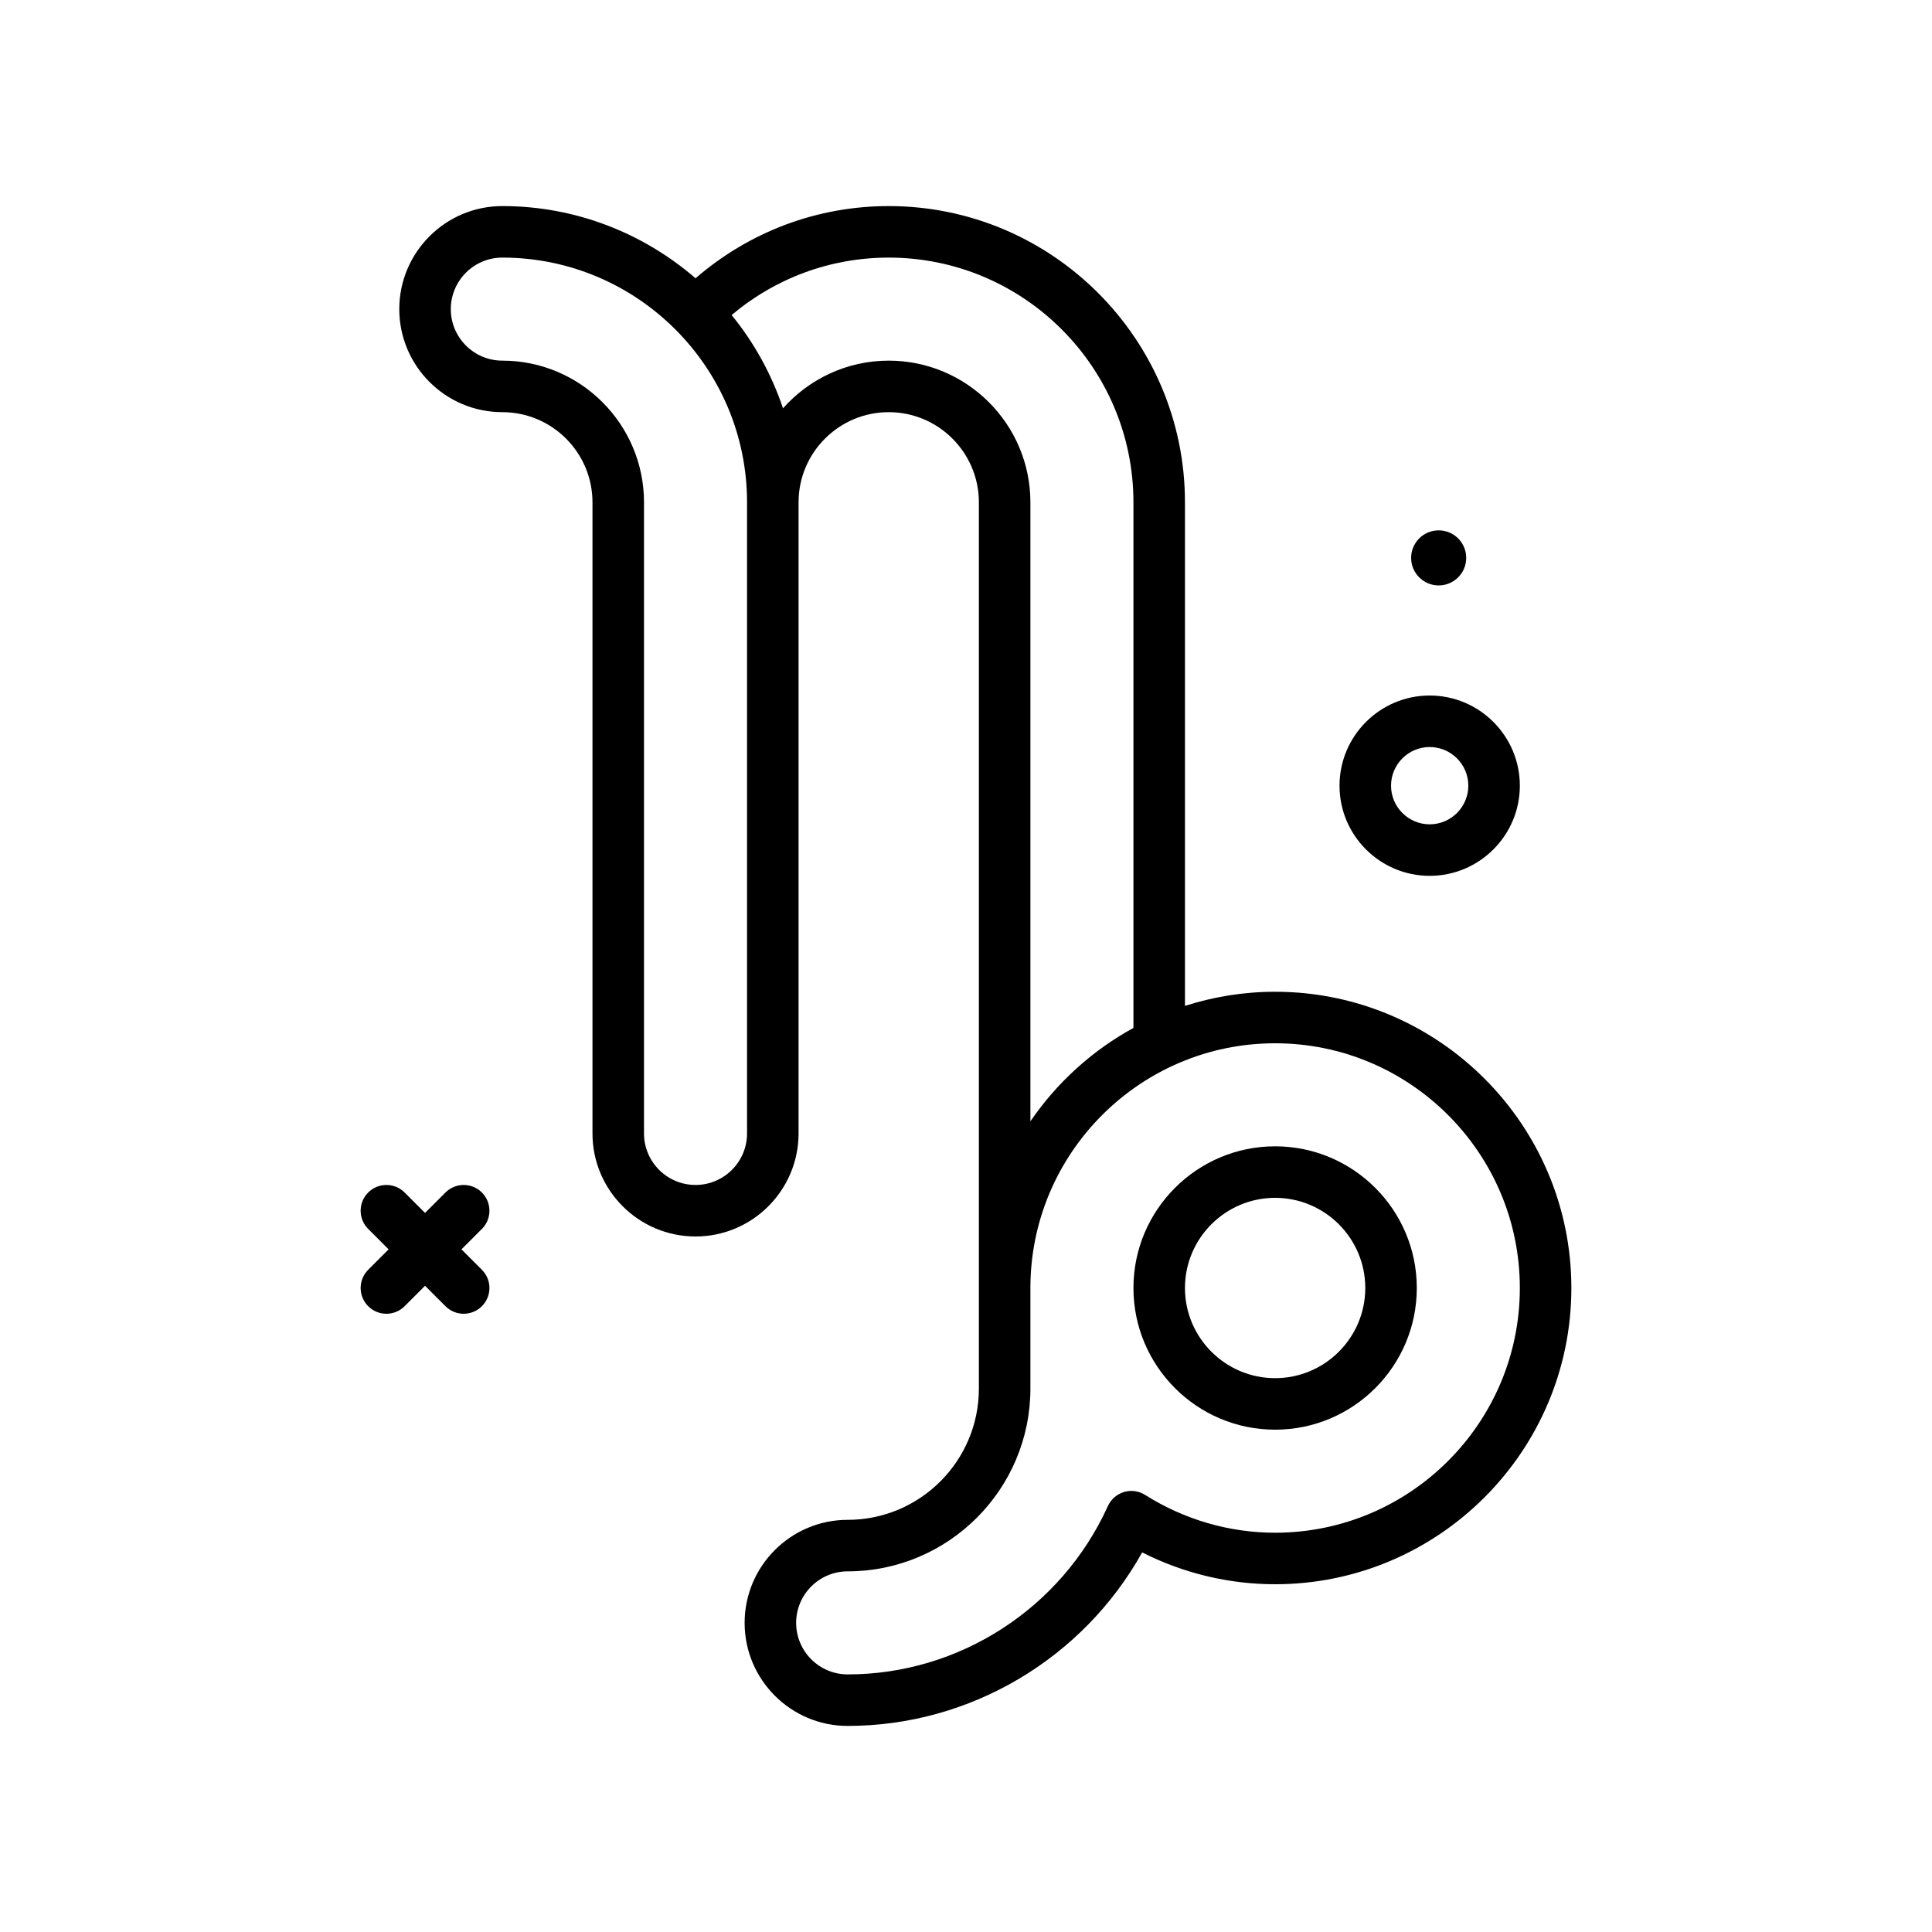 <svg id="capricorn" enable-background="new 0 0 300 300" height="512" viewBox="0 0 300 300" width="512" xmlns="http://www.w3.org/2000/svg"><g><path d="m74.828 185.172c-1.562-1.562-4.094-1.562-5.656 0l-3.172 3.172-3.172-3.172c-1.562-1.562-4.094-1.562-5.656 0s-1.562 4.094 0 5.656l3.172 3.172-3.172 3.172c-1.562 1.562-1.562 4.094 0 5.656.781.781 1.805 1.172 2.828 1.172s2.047-.391 2.828-1.172l3.172-3.172 3.172 3.172c.781.781 1.805 1.172 2.828 1.172s2.047-.391 2.828-1.172c1.562-1.562 1.562-4.094 0-5.656l-3.172-3.172 3.172-3.172c1.563-1.562 1.563-4.094 0-5.656z"/><path d="m222 136c7.719 0 14-6.281 14-14s-6.281-14-14-14-14 6.281-14 14 6.281 14 14 14zm0-20c3.309 0 6 2.691 6 6s-2.691 6-6 6-6-2.691-6-6 2.691-6 6-6z"/><path d="m223.397 90.904c2.362 0 4.276-1.915 4.276-4.276s-1.915-4.276-4.276-4.276-4.277 1.915-4.277 4.276 1.915 4.276 4.277 4.276z"/><path d="m198 178c-12.133 0-22 9.869-22 22s9.867 22 22 22 22-9.869 22-22-9.867-22-22-22zm0 36c-7.719 0-14-6.281-14-14s6.281-14 14-14 14 6.281 14 14-6.281 14-14 14z"/><path d="m198 154c-4.882 0-9.582.779-14 2.195v-78.195c0-25.365-20.637-46-46-46-11.12 0-21.639 3.983-29.995 11.21-8.064-6.965-18.539-11.21-30.005-11.21-8.824 0-16 7.178-16 16s7.176 16 16 16c7.719 0 14 6.281 14 14v98c0 8.822 7.176 16 16 16s16-7.178 16-16v-98c0-7.719 6.281-14 14-14s14 6.281 14 14v137.625c0 11.234-9.141 20.375-20.375 20.375-8.824 0-16 7.178-16 16s7.176 16 16 16c19.023 0 36.527-10.443 45.73-26.943 6.411 3.244 13.465 4.943 20.645 4.943 25.363 0 46-20.635 46-46s-20.637-46-46-46zm-82 22c0 4.412-3.59 8-8 8s-8-3.588-8-8v-98c0-12.131-9.871-22-22-22-4.41 0-8-3.588-8-8s3.59-8 8-8c20.953 0 38 17.047 38 38zm22-120c-6.526 0-12.381 2.873-16.414 7.403-1.788-5.323-4.497-10.225-7.981-14.482 6.84-5.76 15.381-8.921 24.395-8.921 20.953 0 38 17.047 38 38v81.616c-6.411 3.507-11.896 8.498-16 14.505v-96.121c0-12.131-9.871-22-22-22zm60 182c-7.121 0-14.102-2.031-20.191-5.871-.98-.621-2.184-.783-3.281-.449-1.105.332-2.016 1.127-2.496 2.18-7.2 15.88-23.059 26.14-40.407 26.14-4.41 0-8-3.588-8-8s3.59-8 8-8c15.645 0 28.375-12.729 28.375-28.375v-15.625c0-20.953 17.047-38 38-38s38 17.047 38 38-17.047 38-38 38z"/></g></svg>
